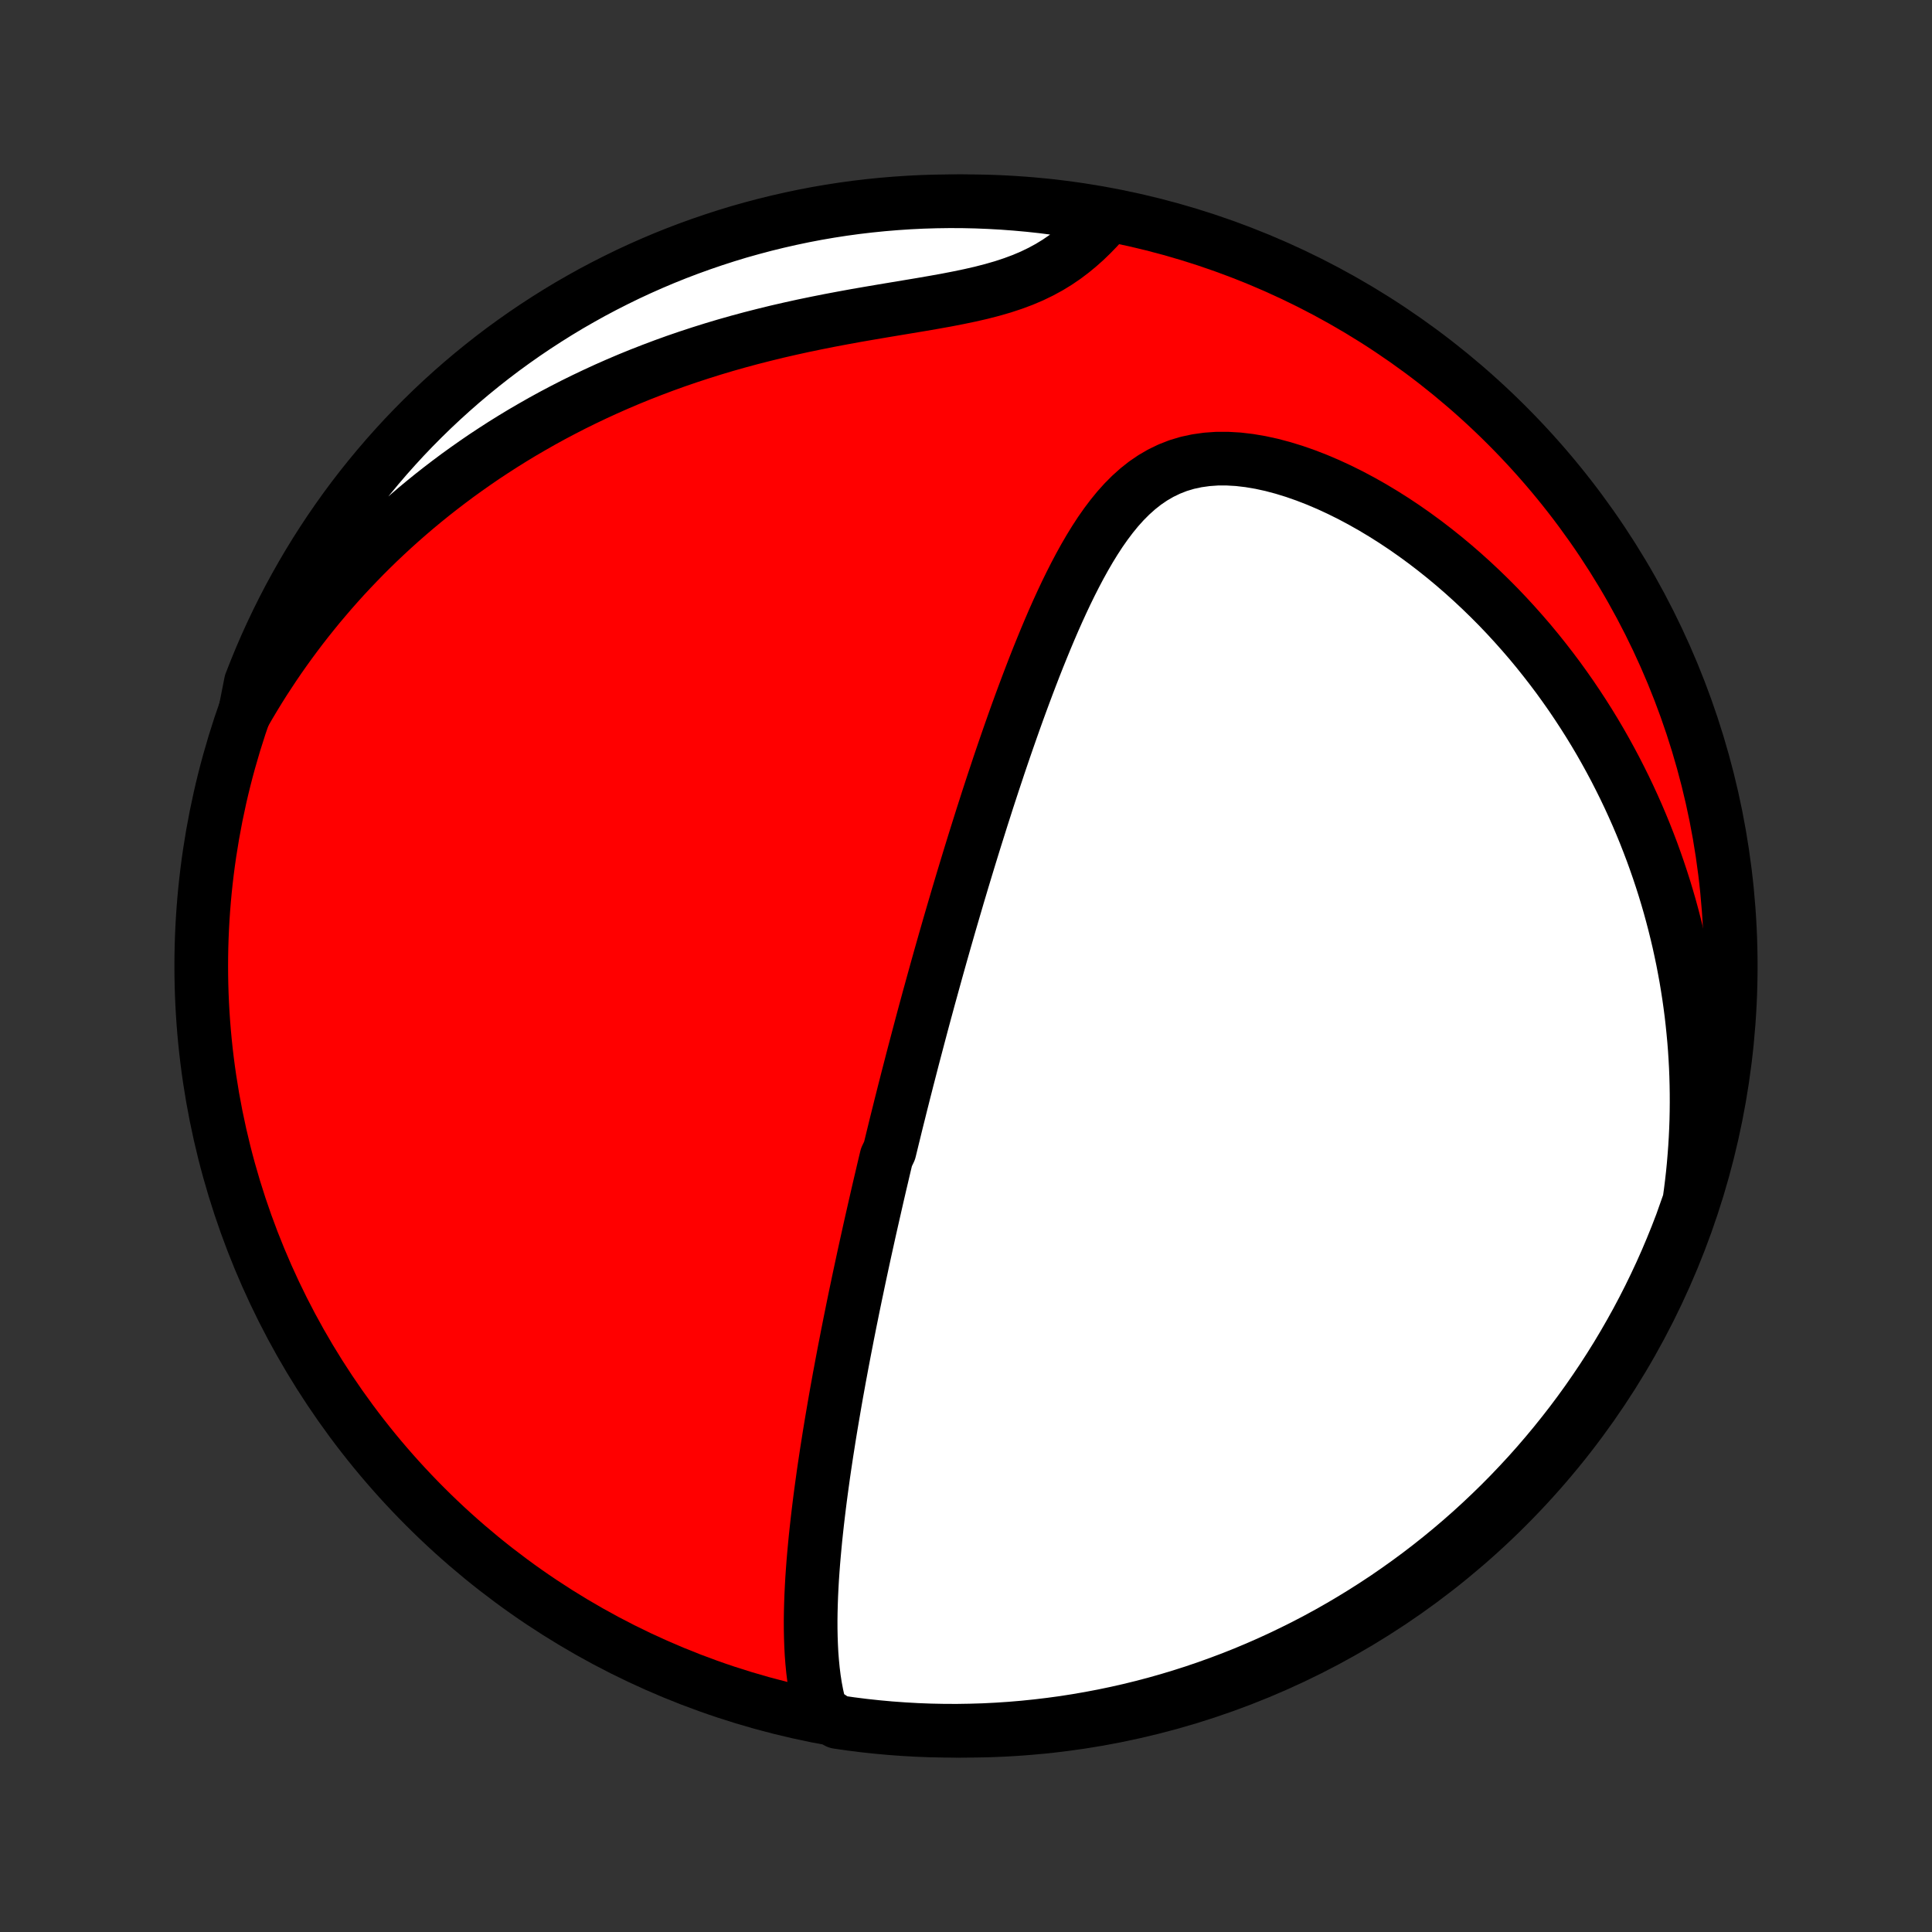 <?xml version="1.0" encoding="utf-8" standalone="no"?>
<!DOCTYPE svg PUBLIC "-//W3C//DTD SVG 1.1//EN"
  "http://www.w3.org/Graphics/SVG/1.1/DTD/svg11.dtd">
<!-- Created with matplotlib (http://matplotlib.org/) -->
<svg height="72pt" version="1.1" viewBox="0 0 72 72" width="72pt" xmlns="http://www.w3.org/2000/svg" xmlns:xlink="http://www.w3.org/1999/xlink">
 <rect x="0" y="0" width="72" height="72" fill="#333333" stroke="none"/>
 <defs>
  <style type="text/css">
*{stroke-linecap:butt;stroke-linejoin:round;}
  </style>
 </defs>
 <g id="figure_1">
  <g id="patch_1">
   <path d="
M0 72
L72 72
L72 0
L0 0
z
" style="fill:none;"/>
  </g>
  <g id="axes_1">
   <g id="PatchCollection_1">
    <defs>
     <path d="
M36 -7.5
C43.558 -7.5 50.808 -10.503 56.153 -15.848
C61.497 -21.192 64.5 -28.442 64.5 -36
C64.5 -43.558 61.497 -50.808 56.153 -56.153
C50.808 -61.497 43.558 -64.5 36 -64.5
C28.442 -64.5 21.192 -61.497 15.848 -56.153
C10.503 -50.808 7.5 -43.558 7.5 -36
C7.5 -28.442 10.503 -21.192 15.848 -15.848
C21.192 -10.503 28.442 -7.5 36 -7.5
z
" id="C0_0_a811fe30f3"/>
     <path d="
M30.586 -8.245
L30.507 -8.54
L30.44 -8.839
L30.383 -9.14
L30.336 -9.444
L30.298 -9.749
L30.268 -10.056
L30.244 -10.364
L30.228 -10.673
L30.217 -10.983
L30.211 -11.293
L30.21 -11.603
L30.214 -11.913
L30.222 -12.223
L30.233 -12.533
L30.248 -12.842
L30.265 -13.15
L30.286 -13.457
L30.309 -13.763
L30.335 -14.068
L30.363 -14.372
L30.392 -14.675
L30.424 -14.976
L30.457 -15.275
L30.492 -15.574
L30.528 -15.87
L30.565 -16.165
L30.604 -16.459
L30.644 -16.75
L30.684 -17.04
L30.726 -17.328
L30.769 -17.615
L30.812 -17.899
L30.857 -18.182
L30.901 -18.463
L30.947 -18.743
L30.993 -19.02
L31.04 -19.296
L31.087 -19.571
L31.134 -19.843
L31.182 -20.114
L31.231 -20.383
L31.279 -20.651
L31.329 -20.917
L31.378 -21.182
L31.428 -21.445
L31.478 -21.707
L31.529 -21.967
L31.579 -22.226
L31.63 -22.483
L31.681 -22.74
L31.733 -22.995
L31.784 -23.248
L31.836 -23.501
L31.888 -23.753
L31.941 -24.003
L31.993 -24.253
L32.046 -24.502
L32.099 -24.749
L32.152 -24.996
L32.205 -25.242
L32.259 -25.488
L32.313 -25.732
L32.367 -25.976
L32.421 -26.22
L32.476 -26.463
L32.531 -26.705
L32.586 -26.947
L32.641 -27.189
L32.696 -27.43
L32.752 -27.672
L32.808 -27.913
L32.865 -28.153
L32.921 -28.394
L32.978 -28.635
L33.036 -28.876
L33.151 -29.116
L33.21 -29.357
L33.269 -29.599
L33.328 -29.84
L33.387 -30.082
L33.447 -30.324
L33.508 -30.566
L33.568 -30.809
L33.63 -31.053
L33.691 -31.297
L33.754 -31.542
L33.816 -31.787
L33.88 -32.033
L33.944 -32.281
L34.008 -32.529
L34.073 -32.777
L34.139 -33.027
L34.205 -33.278
L34.272 -33.531
L34.339 -33.784
L34.407 -34.038
L34.476 -34.294
L34.546 -34.551
L34.616 -34.81
L34.688 -35.07
L34.76 -35.332
L34.833 -35.595
L34.906 -35.86
L34.981 -36.127
L35.056 -36.395
L35.133 -36.665
L35.21 -36.937
L35.289 -37.211
L35.368 -37.487
L35.449 -37.765
L35.531 -38.045
L35.614 -38.328
L35.697 -38.612
L35.783 -38.899
L35.869 -39.188
L35.957 -39.479
L36.046 -39.772
L36.136 -40.068
L36.228 -40.366
L36.321 -40.667
L36.416 -40.97
L36.512 -41.275
L36.609 -41.583
L36.709 -41.894
L36.809 -42.207
L36.912 -42.522
L37.016 -42.84
L37.123 -43.16
L37.23 -43.483
L37.34 -43.807
L37.452 -44.135
L37.566 -44.464
L37.682 -44.795
L37.8 -45.129
L37.92 -45.464
L38.043 -45.801
L38.168 -46.139
L38.296 -46.48
L38.426 -46.821
L38.558 -47.163
L38.694 -47.507
L38.833 -47.85
L38.974 -48.194
L39.119 -48.538
L39.267 -48.882
L39.419 -49.224
L39.575 -49.565
L39.735 -49.905
L39.9 -50.242
L40.069 -50.575
L40.244 -50.906
L40.424 -51.231
L40.61 -51.551
L40.803 -51.865
L41.003 -52.172
L41.211 -52.469
L41.428 -52.757
L41.654 -53.034
L41.891 -53.298
L42.139 -53.547
L42.4 -53.781
L42.672 -53.996
L42.959 -54.192
L43.26 -54.367
L43.575 -54.519
L43.904 -54.648
L44.248 -54.751
L44.605 -54.828
L44.975 -54.88
L45.356 -54.907
L45.748 -54.907
L46.148 -54.884
L46.556 -54.836
L46.97 -54.766
L47.388 -54.675
L47.81 -54.563
L48.233 -54.433
L48.656 -54.285
L49.079 -54.121
L49.5 -53.942
L49.919 -53.748
L50.334 -53.542
L50.745 -53.323
L51.152 -53.093
L51.553 -52.852
L51.949 -52.602
L52.338 -52.343
L52.721 -52.075
L53.097 -51.8
L53.465 -51.518
L53.827 -51.229
L54.181 -50.934
L54.527 -50.634
L54.865 -50.329
L55.196 -50.019
L55.519 -49.705
L55.834 -49.388
L56.141 -49.066
L56.439 -48.742
L56.73 -48.415
L57.014 -48.086
L57.289 -47.754
L57.556 -47.42
L57.816 -47.085
L58.069 -46.748
L58.313 -46.41
L58.551 -46.071
L58.781 -45.73
L59.004 -45.389
L59.22 -45.048
L59.429 -44.706
L59.631 -44.364
L59.826 -44.021
L60.014 -43.679
L60.197 -43.336
L60.372 -42.993
L60.542 -42.651
L60.705 -42.309
L60.862 -41.967
L61.014 -41.625
L61.159 -41.284
L61.299 -40.943
L61.433 -40.602
L61.562 -40.263
L61.685 -39.923
L61.803 -39.584
L61.916 -39.245
L62.024 -38.907
L62.126 -38.57
L62.224 -38.233
L62.316 -37.897
L62.404 -37.56
L62.487 -37.225
L62.566 -36.89
L62.639 -36.555
L62.709 -36.221
L62.773 -35.887
L62.834 -35.554
L62.889 -35.221
L62.941 -34.888
L62.988 -34.555
L63.031 -34.223
L63.069 -33.891
L63.103 -33.559
L63.134 -33.227
L63.16 -32.895
L63.181 -32.564
L63.199 -32.232
L63.212 -31.9
L63.221 -31.569
L63.226 -31.237
L63.227 -30.904
L63.224 -30.572
L63.217 -30.24
L63.205 -29.907
L63.189 -29.573
L63.169 -29.24
L63.144 -28.906
L63.116 -28.571
L63.083 -28.236
L63.045 -27.9
L63.003 -27.564
L62.956 -27.227
L62.836 -26.889
L62.665 -26.405
L62.485 -25.938
L62.297 -25.474
L62.102 -25.014
L61.898 -24.556
L61.686 -24.102
L61.467 -23.652
L61.24 -23.206
L61.005 -22.763
L60.762 -22.325
L60.512 -21.89
L60.255 -21.46
L59.99 -21.035
L59.718 -20.614
L59.438 -20.198
L59.152 -19.786
L58.858 -19.379
L58.558 -18.978
L58.25 -18.582
L57.936 -18.191
L57.615 -17.805
L57.288 -17.425
L56.954 -17.05
L56.613 -16.682
L56.267 -16.319
L55.914 -15.962
L55.555 -15.612
L55.19 -15.267
L54.82 -14.929
L54.443 -14.597
L54.061 -14.272
L53.674 -13.954
L53.281 -13.642
L52.883 -13.337
L52.479 -13.039
L52.071 -12.748
L51.658 -12.463
L51.24 -12.187
L50.817 -11.917
L50.39 -11.655
L49.959 -11.4
L49.523 -11.152
L49.083 -10.912
L48.639 -10.68
L48.191 -10.456
L47.74 -10.239
L47.285 -10.03
L46.826 -9.829
L46.365 -9.636
L45.9 -9.451
L45.432 -9.275
L44.961 -9.106
L44.487 -8.945
L44.011 -8.793
L43.533 -8.649
L43.052 -8.513
L42.569 -8.386
L42.084 -8.267
L41.597 -8.157
L41.108 -8.055
L40.618 -7.962
L40.127 -7.877
L39.634 -7.8
L39.14 -7.733
L38.645 -7.674
L38.15 -7.623
L37.653 -7.581
L37.157 -7.548
L36.659 -7.523
L36.162 -7.508
L35.665 -7.5
L35.167 -7.502
L34.67 -7.512
L34.174 -7.531
L33.678 -7.559
L33.182 -7.595
L32.688 -7.64
L32.194 -7.693
L31.702 -7.755
L31.211 -7.826
z
" id="C0_1_face603a9b"/>
     <path d="
M9.126 -45.438
L9.298 -45.735
L9.474 -46.029
L9.653 -46.322
L9.836 -46.613
L10.024 -46.901
L10.214 -47.188
L10.409 -47.474
L10.608 -47.757
L10.811 -48.039
L11.018 -48.319
L11.229 -48.598
L11.444 -48.874
L11.664 -49.149
L11.887 -49.423
L12.116 -49.694
L12.348 -49.965
L12.585 -50.233
L12.826 -50.5
L13.073 -50.765
L13.324 -51.028
L13.579 -51.29
L13.84 -51.55
L14.105 -51.808
L14.376 -52.064
L14.652 -52.319
L14.932 -52.571
L15.219 -52.822
L15.51 -53.071
L15.807 -53.317
L16.11 -53.562
L16.418 -53.804
L16.732 -54.044
L17.051 -54.282
L17.377 -54.517
L17.708 -54.75
L18.045 -54.981
L18.389 -55.208
L18.738 -55.433
L19.094 -55.655
L19.456 -55.874
L19.825 -56.089
L20.199 -56.302
L20.58 -56.511
L20.968 -56.716
L21.361 -56.918
L21.761 -57.115
L22.168 -57.309
L22.581 -57.499
L23 -57.684
L23.425 -57.865
L23.856 -58.041
L24.294 -58.212
L24.737 -58.379
L25.186 -58.541
L25.641 -58.697
L26.101 -58.848
L26.566 -58.994
L27.035 -59.134
L27.51 -59.269
L27.988 -59.398
L28.471 -59.521
L28.956 -59.64
L29.445 -59.752
L29.935 -59.86
L30.428 -59.962
L30.921 -60.06
L31.414 -60.153
L31.907 -60.243
L32.399 -60.328
L32.888 -60.411
L33.373 -60.492
L33.854 -60.572
L34.328 -60.651
L34.796 -60.732
L35.255 -60.814
L35.703 -60.901
L36.141 -60.992
L36.565 -61.089
L36.976 -61.195
L37.371 -61.309
L37.75 -61.434
L38.113 -61.569
L38.459 -61.716
L38.788 -61.875
L39.101 -62.045
L39.397 -62.226
L39.678 -62.417
L39.945 -62.618
L40.199 -62.827
L40.441 -63.042
L40.671 -63.264
L40.891 -63.491
L41.102 -63.721
L40.823 -63.954
L40.332 -64.089
L39.84 -64.169
L39.346 -64.24
L38.852 -64.303
L38.357 -64.357
L37.861 -64.402
L37.364 -64.439
L36.867 -64.467
L36.37 -64.487
L35.872 -64.498
L35.375 -64.5
L34.878 -64.493
L34.381 -64.478
L33.885 -64.454
L33.389 -64.421
L32.894 -64.38
L32.4 -64.33
L31.907 -64.272
L31.416 -64.205
L30.925 -64.129
L30.437 -64.045
L29.95 -63.952
L29.465 -63.85
L28.981 -63.74
L28.5 -63.622
L28.022 -63.495
L27.545 -63.361
L27.072 -63.217
L26.601 -63.065
L26.133 -62.905
L25.667 -62.737
L25.205 -62.561
L24.747 -62.377
L24.291 -62.184
L23.84 -61.984
L23.392 -61.776
L22.948 -61.559
L22.507 -61.335
L22.071 -61.104
L21.64 -60.864
L21.212 -60.618
L20.789 -60.363
L20.371 -60.101
L19.957 -59.832
L19.549 -59.556
L19.145 -59.272
L18.746 -58.982
L18.353 -58.684
L17.965 -58.379
L17.583 -58.068
L17.206 -57.75
L16.835 -57.425
L16.47 -57.094
L16.11 -56.756
L15.757 -56.412
L15.41 -56.062
L15.069 -55.706
L14.735 -55.343
L14.407 -54.975
L14.086 -54.601
L13.771 -54.221
L13.463 -53.836
L13.162 -53.446
L12.868 -53.05
L12.581 -52.648
L12.301 -52.242
L12.029 -51.831
L11.763 -51.415
L11.505 -50.994
L11.255 -50.569
L11.012 -50.139
L10.776 -49.705
L10.549 -49.267
L10.329 -48.825
L10.117 -48.379
L9.912 -47.929
L9.716 -47.475
L9.528 -47.018
L9.347 -46.558
z
" id="C0_2_8ebf4e05e2"/>
    </defs>
    <g clip-path="url(#p1bffca34e9)">
     <use style="fill:#ff0000;stroke:#000000;stroke-width:2.0;" x="0.0" xlink:href="#C0_0_a811fe30f3" y="72.0"/>
    </g>
    <g clip-path="url(#p1bffca34e9)">
     <use style="fill:#ffffff;stroke:#000000;stroke-width:2.0;" x="0.0" xlink:href="#C0_1_face603a9b" y="72.0"/>
    </g>
    <g clip-path="url(#p1bffca34e9)">
     <use style="fill:#ffffff;stroke:#000000;stroke-width:2.0;" x="0.0" xlink:href="#C0_2_8ebf4e05e2" y="72.0"/>
    </g>
   </g>
  </g>
 </g>
 <defs>
  <clipPath id="p1bffca34e9">
   <rect height="72.0" width="72.0" x="0.0" y="0.0"/>
  </clipPath>
 </defs>
</svg>
